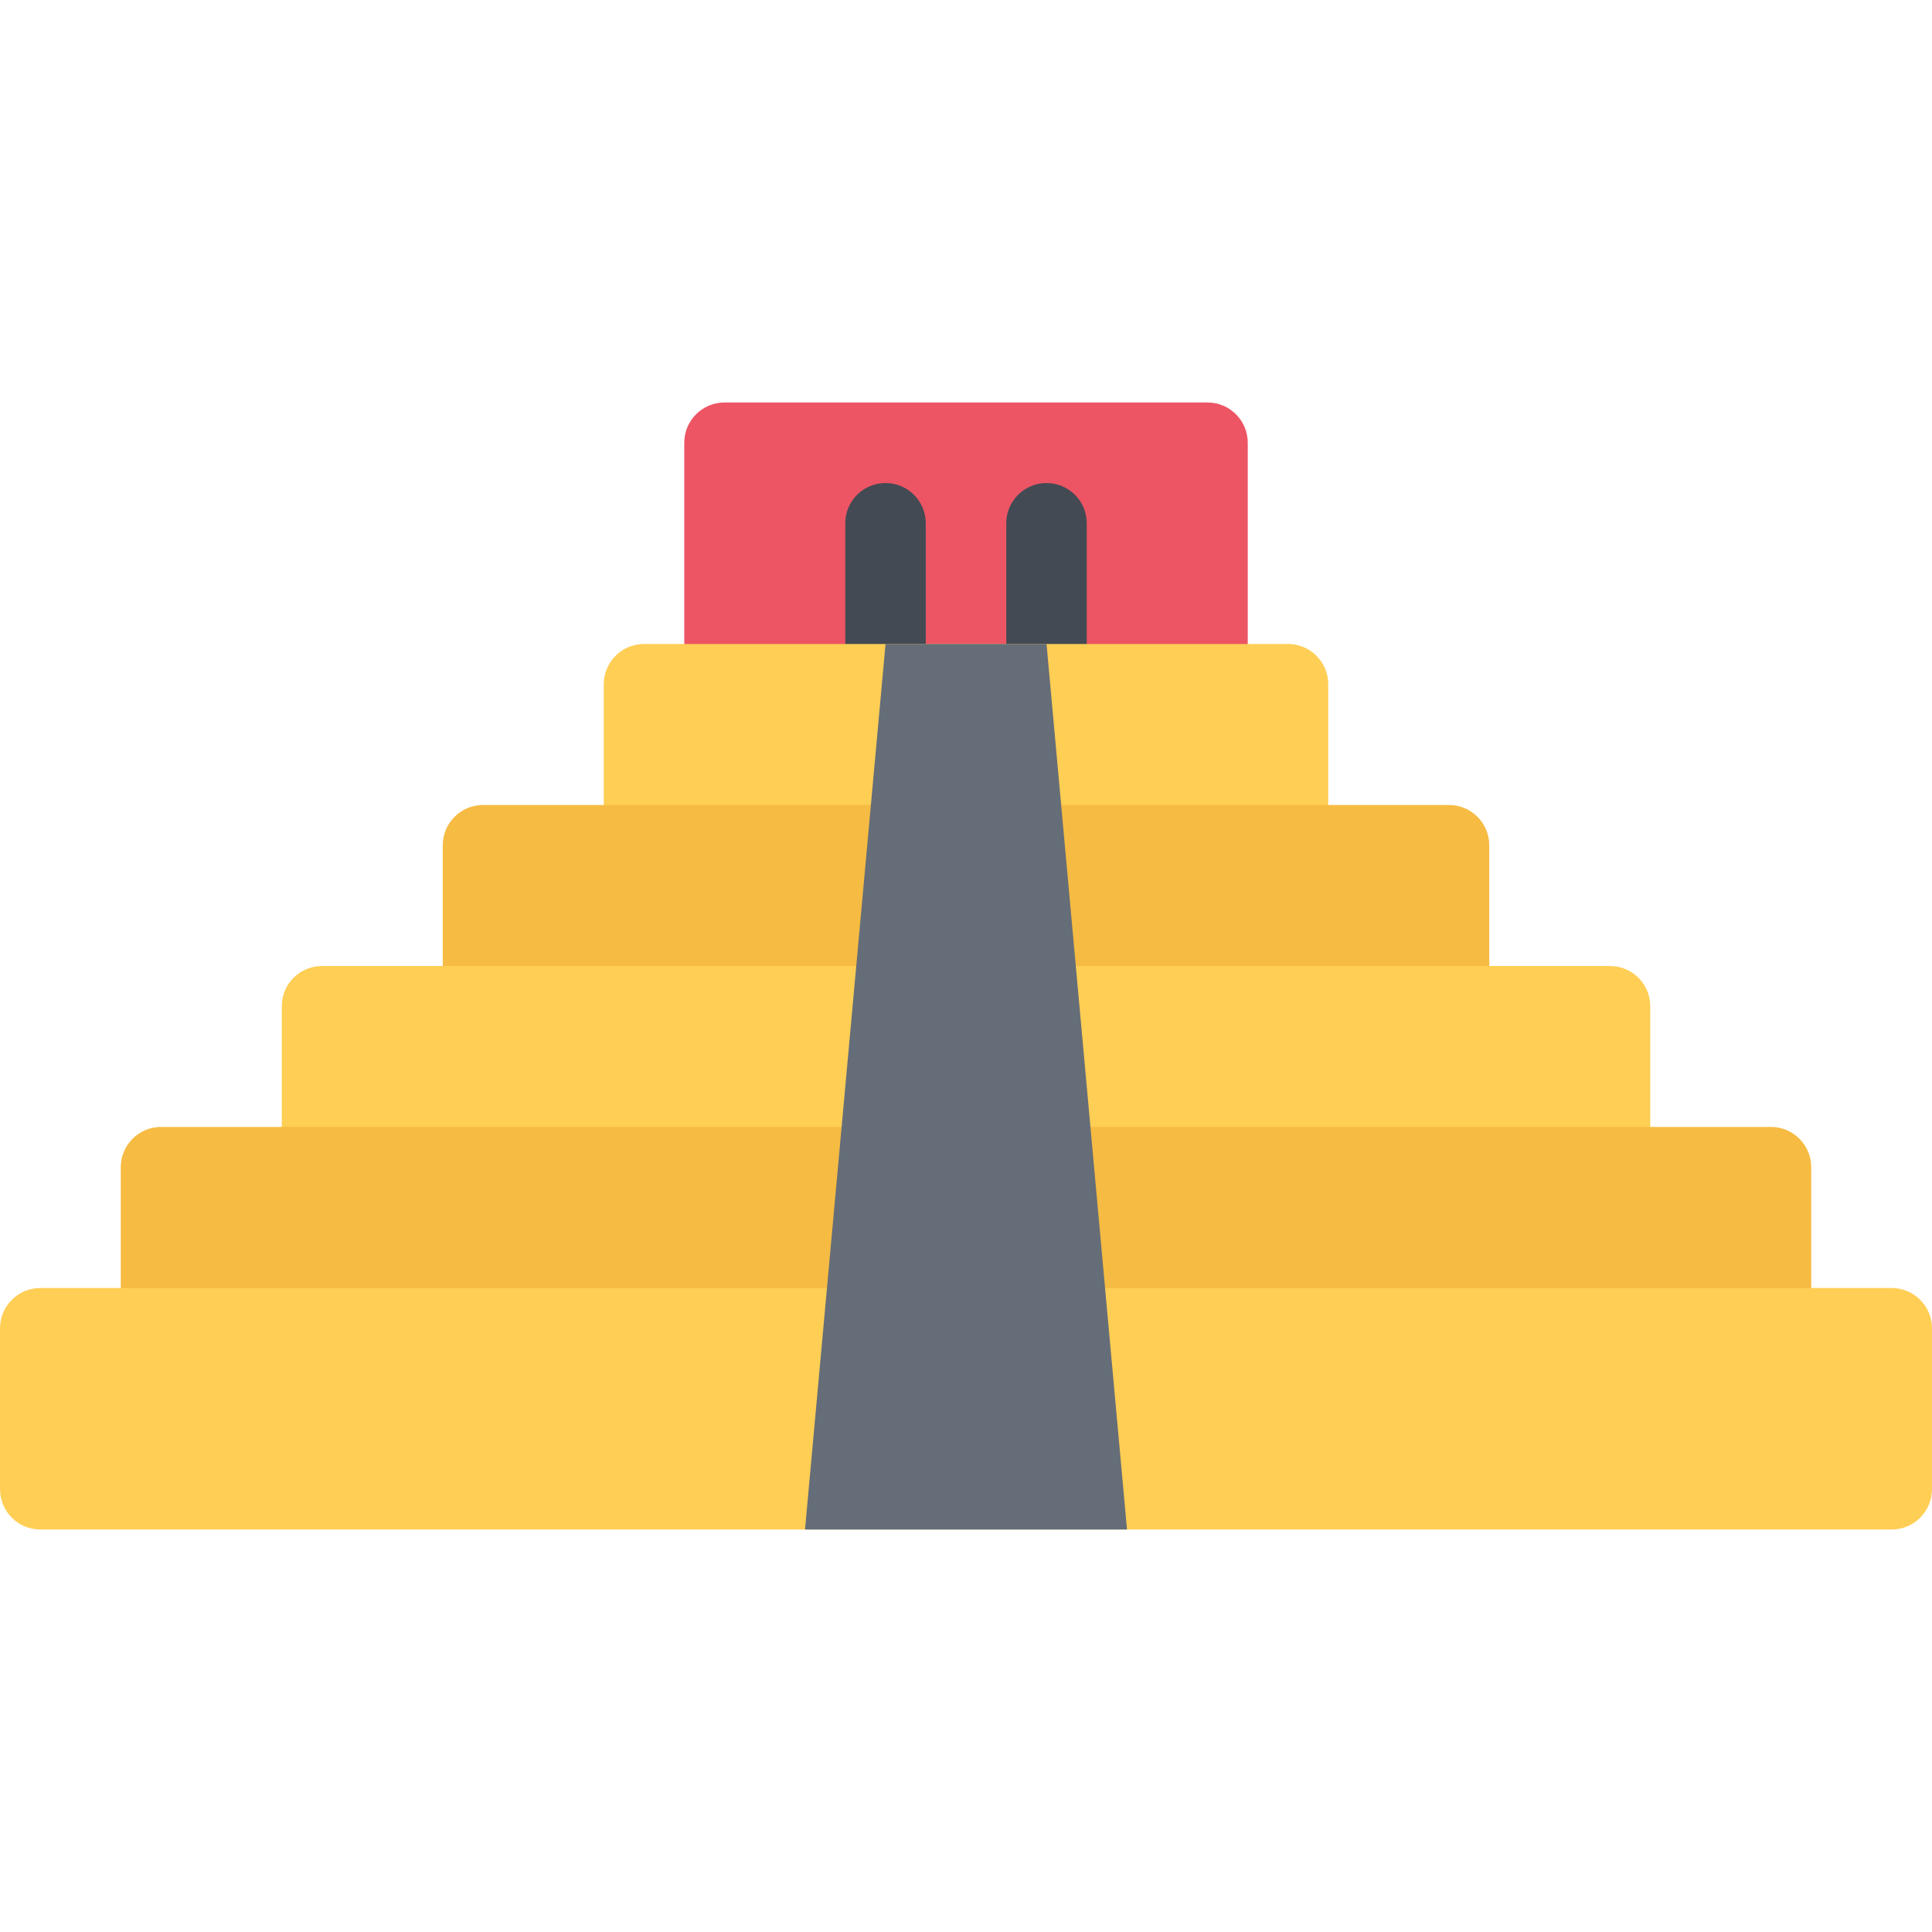 <?xml version="1.0" standalone="no"?><!DOCTYPE svg PUBLIC "-//W3C//DTD SVG 1.1//EN" "http://www.w3.org/Graphics/SVG/1.1/DTD/svg11.dtd"><svg class="icon" width="128px" height="128.00px" viewBox="0 0 1024 1024" version="1.1" xmlns="http://www.w3.org/2000/svg"><path d="M639.996 384.012H384.004c-11.782 0-21.328-9.562-21.328-21.344v-127.996c0-11.782 9.546-21.344 21.328-21.344h255.992c11.812 0 21.344 9.562 21.344 21.344v127.996c0 11.782-9.532 21.344-21.344 21.344z" fill="#ED5564" /><path d="M469.346 384.012c-11.782 0-21.328-9.562-21.328-21.344v-85.342c0-11.78 9.546-21.31 21.328-21.31 11.78 0 21.326 9.53 21.326 21.31v85.342c0 11.782-9.548 21.344-21.326 21.344zM554.686 384.012c-11.796 0-21.342-9.562-21.342-21.344v-85.342c0-11.78 9.544-21.31 21.342-21.31 11.75 0 21.31 9.53 21.31 21.31v85.342c0 11.782-9.56 21.344-21.31 21.344z" fill="#434A54" /><path d="M341.348 469.322h341.334c11.75 0 21.312-9.532 21.312-21.312v-85.342c0-11.782-9.562-21.342-21.312-21.342H341.348c-11.78 0-21.342 9.562-21.342 21.342v85.342c0 11.78 9.562 21.312 21.342 21.312z" fill="#FFCE54" /><path d="M256.008 554.678h511.984c11.812 0 21.344-9.562 21.344-21.358v-85.31c0-11.782-9.532-21.344-21.344-21.344H256.008c-11.782 0-21.328 9.562-21.328 21.344v85.31c0 11.796 9.546 21.358 21.328 21.358z" fill="#F6BB42" /><path d="M170.682 639.988h682.65c11.782 0 21.344-9.562 21.344-21.312V533.32c0-11.782-9.562-21.312-21.344-21.312H170.682c-11.782 0-21.328 9.532-21.328 21.312v85.356c0 11.75 9.546 21.312 21.328 21.312z" fill="#FFCE54" /><path d="M938.676 597.3H85.356c-11.782 0-21.342 9.562-21.342 21.376v85.31c0 11.812 9.56 21.31 21.342 21.31h853.32c11.748 0 21.31-9.498 21.31-21.31v-85.31c0-11.812-9.562-21.376-21.31-21.376z" fill="#F6BB42" /><path d="M1002.672 682.674H21.358c-11.782 0-21.342 9.562-21.342 21.312v85.31c0 11.812 9.56 21.376 21.342 21.376h981.314c11.75 0 21.312-9.562 21.312-21.376v-85.31c0-11.75-9.562-21.312-21.312-21.312z" fill="#FFCE54" /><path d="M597.34 810.672h-170.666l42.672-469.346h85.34z" fill="#656D78" /></svg>